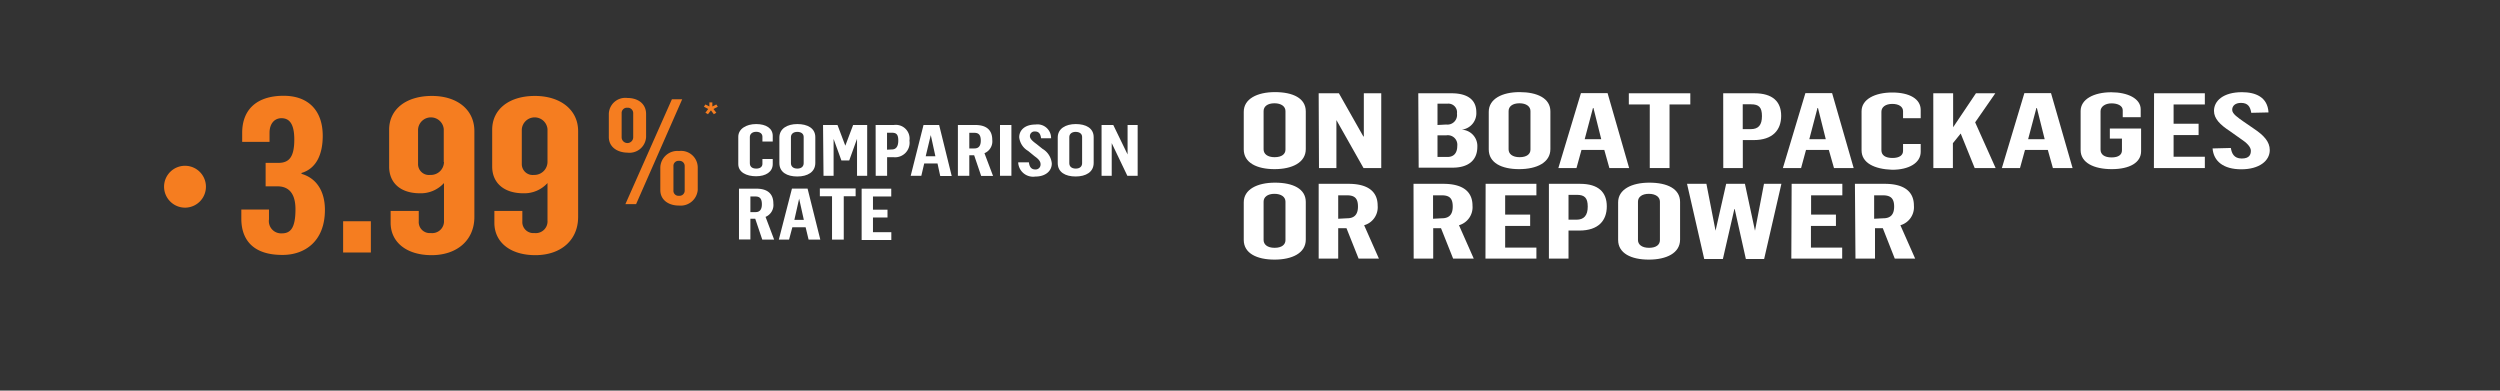 <svg id="Layer_1" data-name="Layer 1" xmlns="http://www.w3.org/2000/svg" xmlns:xlink="http://www.w3.org/1999/xlink" viewBox="0 0 320 50"><rect x="0" y="0" width="320" height="50" fill="#333333" stroke="none"/><defs><style>.cls-1{fill:none;}.cls-2{clip-path:url(#clip-path);}.cls-3{clip-path:url(#clip-path-2);}.cls-4{fill:#f57d20;}.cls-5{fill:#fff;}.cls-6{clip-path:url(#clip-path-5);}</style><clipPath id="clip-path"><rect class="cls-1" x="-340" width="320" height="50"/></clipPath><clipPath id="clip-path-2"><rect class="cls-1" width="320" height="50"/></clipPath><clipPath id="clip-path-5"><rect class="cls-1" x="340" width="320" height="50"/></clipPath></defs><title>slide5_AU</title><g class="cls-3"><g class="cls-3"><g class="cls-3"><path class="cls-4" d="M23.7,26.58A2.68,2.68,0,1,0,21,23.9a2.69,2.69,0,0,0,2.7,2.68"/></g><path class="cls-4" d="M77.93,17.54V14.61a2.11,2.11,0,0,1,2.37-2.07c1.36,0,2.4.73,2.4,2.06v2.94a2.13,2.13,0,0,1-2.38,2C79,19.52,77.93,18.81,77.93,17.54Zm3.12,0V14.48a.69.69,0,0,0-.75-.69.67.67,0,0,0-.73.69v3.09a.74.74,0,0,0,1.48,0ZM86,12.71h1.32l-5.9,13.42H80.05ZM84.52,24.33V21.49a2.18,2.18,0,0,1,2.39-2.16,2.13,2.13,0,0,1,2.4,2.06v2.92a2.19,2.19,0,0,1-2.4,2C85.59,26.32,84.52,25.6,84.52,24.33Zm3.12,0V21.26a.66.66,0,0,0-.73-.67.64.64,0,0,0-.71.67v3.11a.64.64,0,0,0,.71.69A.66.66,0,0,0,87.64,24.37Z"/><path class="cls-4" d="M90.29,14.43l.36-.48-.55-.29.19-.29.51.26v-.52h.38v.52l.51-.26.19.29-.56.29.37.48-.32.19L91,14.13l-.38.49Z"/><path class="cls-4" d="M30.89,28V26.82h3.54v1.25a1.57,1.57,0,0,0,1.65,1.8c1.08,0,1.74-.64,1.74-3.08s-1.23-2.94-2.31-2.94H34v-3h1.61c1.36,0,2.06-.69,2.06-3,0-2.1-.7-2.72-1.64-2.72S34.5,15.88,34.5,17v1.16H31V17c0-3,1.89-4.74,5.31-4.74,3.1,0,5,1.83,5,5.13,0,2.22-.73,4.16-2.72,4.75v.11c2.09.61,3,2.44,3,4.61,0,4.08-2.63,5.77-5.41,5.77C32.28,32.65,30.89,30.57,30.89,28Z"/><path class="cls-4" d="M43.92,28.32h3.55v4H43.92Z"/><path class="cls-4" d="M50,28.51V27H53.6v1.33a1.41,1.41,0,0,0,1.55,1.5,1.51,1.51,0,0,0,1.68-1.61V23.43a4,4,0,0,1-3.07,1.31c-2.5,0-3.95-1.33-3.95-3.42V16.61c0-2.64,2.18-4.33,5.47-4.33s5.44,1.8,5.44,4.49v11c0,3-2.25,4.89-5.47,4.89S50,31,50,28.51Zm6.8-7.77V16.52a1.65,1.65,0,0,0-3.29.06V21a1.39,1.39,0,0,0,1.55,1.39A1.68,1.68,0,0,0,56.83,20.74Z"/><path class="cls-4" d="M63.28,28.51V27h3.58v1.33a1.41,1.41,0,0,0,1.55,1.5,1.5,1.5,0,0,0,1.67-1.61V23.43A4,4,0,0,1,67,24.74c-2.5,0-4-1.33-4-3.42V16.61c0-2.64,2.18-4.33,5.47-4.33S74,14.08,74,16.77v11c0,3-2.24,4.89-5.47,4.89S63.28,31,63.28,28.51Zm6.8-7.77V16.52a1.65,1.65,0,0,0-3.29.06V21a1.39,1.39,0,0,0,1.55,1.39A1.68,1.68,0,0,0,70.08,20.74Z"/><path class="cls-5" d="M94.5,21V17.51c0-1,1-1.63,2.29-1.63s2.12.56,2.12,1.51v.73H97.59V17.5c0-.38-.3-.63-.8-.63s-.81.28-.81.67v3.35c0,.45.3.69.82.69s.79-.25.79-.61v-.62h1.32V21c0,1-.89,1.56-2.13,1.56S94.5,22.05,94.5,21Z"/><path class="cls-5" d="M99.76,20.87V17.6c0-1.13,1-1.72,2.3-1.72s2.3.53,2.3,1.68v3.29c0,1.18-1,1.74-2.31,1.74S99.76,22.05,99.76,20.87Zm3.11,0V17.53c0-.4-.31-.65-.82-.65s-.81.28-.81.67v3.34c0,.4.28.69.82.69S102.87,21.28,102.87,20.89Z"/><path class="cls-5" d="M105.35,16h1.85l1,2.65h0l1-2.65H111V22.5H109.7V17.77h0l-1,2.77h-1l-1-2.76h0V22.5h-1.29Z"/><path class="cls-5" d="M112.08,16h2.33a1.76,1.76,0,0,1,2,2,1.86,1.86,0,0,1-2.05,2.12h-.81V22.5h-1.46Zm2.07,3.13c.55,0,.83-.38.83-1.14s-.23-1-.81-1h-.63v2.17Z"/><path class="cls-5" d="M118.21,16h2l1.61,6.53h-1.47L120,20.92h-1.7l-.37,1.58h-1.36Zm1.52,4-.59-2.71h0L118.49,20Z"/><path class="cls-5" d="M122.61,16h2.24c1.37,0,2.16.61,2.16,1.9a1.64,1.64,0,0,1-1,1.71l1.1,2.91h-1.52l-.9-2.65h-.62V22.5h-1.46Zm2.12,3c.52,0,.81-.31.81-1s-.24-1-.82-1h-.65v2Z"/><path class="cls-5" d="M128,16h1.46V22.5H128Z"/><path class="cls-5" d="M130.33,20.78l1.37,0c.05.44.22.91.81.91a.63.63,0,0,0,.68-.69c0-.36-.29-.67-.76-1l-.83-.68a2.3,2.3,0,0,1-1.14-1.75c0-.88.69-1.63,2.08-1.63a1.74,1.74,0,0,1,2,1.76l-1.28,0c-.07-.51-.25-.87-.77-.87a.59.59,0,0,0-.66.61c0,.36.44.7.85,1l.76.61a2.42,2.42,0,0,1,1.19,1.88c0,.94-.78,1.67-2.11,1.67A1.91,1.91,0,0,1,130.33,20.78Z"/><path class="cls-5" d="M135.39,20.87V17.6c0-1.13,1-1.72,2.31-1.72s2.29.53,2.29,1.68v3.29c0,1.18-1,1.74-2.31,1.74S135.39,22.05,135.39,20.87Zm3.12,0V17.53c0-.4-.32-.65-.83-.65s-.81.28-.81.67v3.34c0,.4.28.69.83.69S138.51,21.28,138.51,20.89Z"/><path class="cls-5" d="M141,16h1.5l1.83,3.77h0V16h1.29V22.5h-1.32l-2-4.18h0V22.5H141Z"/><path class="cls-5" d="M94.59,24.15h2.24c1.36,0,2.16.61,2.16,1.9a1.64,1.64,0,0,1-1,1.71l1.1,2.91H97.57L96.67,28h-.62v2.65H94.59Zm2.12,3c.52,0,.81-.31.81-1s-.24-1-.82-1h-.65v2Z"/><path class="cls-5" d="M101.37,24.14h2L105,30.67H103.5l-.38-1.58h-1.7L101,30.67H99.69Zm1.52,4-.6-2.71h0l-.61,2.71Z"/><path class="cls-5" d="M106.5,25.12h-1.56v-1h4.58v1H108v5.55H106.5Z"/><path class="cls-5" d="M110.29,24.15h3.79v1h-2.34v1.69h1.86v1h-1.86v1.88h2.35v1h-3.8Z"/><path class="cls-5" d="M159.2,19.12V14.31c0-1.65,1.71-2.52,4-2.52s3.94.78,3.94,2.47v4.82c0,1.73-1.75,2.57-4,2.57S159.2,20.84,159.2,19.12Zm5.34,0V14.22c0-.59-.53-1-1.41-1s-1.39.4-1.39,1v4.9c0,.57.48,1,1.41,1S164.54,19.71,164.54,19.15Z"/><path class="cls-5" d="M168.79,11.94h2.59l3.13,5.53h.06V11.94h2.23v9.57h-2.27l-3.47-6.14h0v6.14h-2.23Z"/><path class="cls-5" d="M181.54,11.94h4.25c2,0,3.18.79,3.18,2.43a2.12,2.12,0,0,1-1.87,2.23v0a2.09,2.09,0,0,1,2,2.18c0,1.85-1.29,2.68-3.16,2.68h-4.35Zm3.58,4a1.23,1.23,0,0,0,1.37-1.4,1.11,1.11,0,0,0-1.21-1.27H184V16Zm.16,4.15c.81,0,1.25-.51,1.25-1.41a1.22,1.22,0,0,0-1.39-1.36H184v2.77Z"/><path class="cls-5" d="M190.56,19.12V14.31c0-1.65,1.71-2.52,3.95-2.52s3.94.78,3.94,2.47v4.82c0,1.73-1.75,2.57-4,2.57S190.56,20.84,190.56,19.12Zm5.34,0V14.22c0-.59-.53-1-1.41-1s-1.39.4-1.39,1v4.9c0,.57.48,1,1.41,1S195.9,19.71,195.9,19.15Z"/><path class="cls-5" d="M202.36,11.92h3.41l2.76,9.59H206l-.65-2.32h-2.92l-.64,2.32h-2.32Zm2.6,5.9-1-4h-.06l-1.06,4Z"/><path class="cls-5" d="M211.17,13.37h-2.68V11.94h7.87v1.43H213.7v8.14h-2.53Z"/><path class="cls-5" d="M220.57,11.94h4c2.32,0,3.42,1.06,3.42,2.88s-1.08,3.11-3.52,3.11h-1.39v3.58h-2.5Zm3.53,4.59c1,0,1.43-.55,1.43-1.67s-.39-1.51-1.39-1.51h-1.07v3.18Z"/><path class="cls-5" d="M231.09,11.92h3.42l2.76,9.59h-2.52l-.66-2.32h-2.92l-.63,2.32h-2.33Zm2.61,5.9-1-4h-.06l-1.05,4Z"/><path class="cls-5" d="M238.28,19.24v-5c0-1.53,1.71-2.4,3.93-2.4s3.64.83,3.64,2.23v1.06h-2.26v-.9c0-.56-.52-.93-1.38-.93s-1.39.41-1.39,1v4.92c0,.66.52,1,1.42,1s1.35-.36,1.35-.9v-.89h2.26v1c0,1.44-1.53,2.3-3.65,2.3C239.91,21.65,238.28,20.85,238.28,19.24Z"/><path class="cls-5" d="M247.46,11.94H250v4.35l2.92-4.35h2.48l-2.58,3.72,2.62,5.85h-2.68l-1.79-4.42-1,1.24v3.18h-2.5Z"/><path class="cls-5" d="M259.12,11.92h3.41l2.76,9.59h-2.52l-.65-2.32H259.2l-.64,2.32h-2.32Zm2.6,5.9-1-4h-.06l-1.06,4Z"/><path class="cls-5" d="M266.32,19.21v-5c0-1.51,1.69-2.4,3.92-2.4,2.08,0,3.77.79,3.77,2.19v1h-2.3v-.89c0-.55-.6-.88-1.43-.88s-1.41.43-1.41,1v4.92c0,.62.49,1,1.41,1s1.33-.37,1.33-.9V17.74h-1.55V16.45h4v2.91c0,1.44-1.45,2.29-3.75,2.29S266.32,20.83,266.32,19.21Z"/><path class="cls-5" d="M275.72,11.94h6.5v1.43h-4v2.47h3.2v1.45h-3.2v2.77h4v1.45h-6.52Z"/><path class="cls-5" d="M283.21,19l2.34-.06c.1.66.38,1.35,1.39,1.35s1.17-.53,1.17-1-.49-1-1.31-1.53l-1.41-1c-1.21-.79-2-1.57-2-2.57,0-1.29,1.2-2.39,3.58-2.39,1.73,0,3.28.61,3.4,2.59l-2.21.05c-.12-.75-.41-1.27-1.31-1.27-.73,0-1.13.37-1.13.89s.75,1,1.45,1.5l1.31.9c1.31.87,2.05,1.69,2.05,2.75,0,1.38-1.35,2.46-3.64,2.46S283.34,20.64,283.21,19Z"/><path class="cls-5" d="M159.2,30.71V25.9c0-1.65,1.71-2.52,4-2.52s3.94.78,3.94,2.47v4.82c0,1.73-1.75,2.56-4,2.56S159.2,32.43,159.2,30.71Zm5.34,0V25.81c0-.59-.53-1-1.41-1s-1.39.41-1.39,1v4.91c0,.57.48,1,1.41,1S164.54,31.3,164.54,30.74Z"/><path class="cls-5" d="M168.79,23.53h3.84c2.34,0,3.71.9,3.71,2.79a2.39,2.39,0,0,1-1.73,2.51l1.89,4.27h-2.6l-1.55-3.89h-1.06V33.1h-2.5Zm3.64,4.41c.89,0,1.39-.45,1.39-1.5S173.4,25,172.41,25h-1.12v3Z"/><path class="cls-5" d="M180.93,23.53h3.83c2.35,0,3.72.9,3.72,2.79a2.4,2.4,0,0,1-1.73,2.51l1.89,4.27H186l-1.55-3.89h-1V33.1h-2.5Zm3.63,4.41c.9,0,1.39-.45,1.39-1.5S185.54,25,184.54,25h-1.11v3Z"/><path class="cls-5" d="M190.16,23.53h6.5V25h-4v2.47h3.2v1.45h-3.2v2.77h4V33.1h-6.52Z"/><path class="cls-5" d="M198.26,23.53h4c2.32,0,3.41,1.06,3.41,2.88s-1.07,3.1-3.51,3.1h-1.39V33.1h-2.51Zm3.54,4.59c.95,0,1.43-.55,1.43-1.67s-.4-1.51-1.39-1.51h-1.07v3.18Z"/><path class="cls-5" d="M207.12,30.71V25.9c0-1.65,1.71-2.52,4-2.52s3.93.78,3.93,2.47v4.82c0,1.73-1.75,2.56-4,2.56S207.12,32.43,207.12,30.71Zm5.35,0V25.81c0-.59-.54-1-1.42-1s-1.39.41-1.39,1v4.91c0,.57.48,1,1.42,1S212.47,31.3,212.47,30.74Z"/><path class="cls-5" d="M215.94,23.53h2.48l1.17,6h0l1.36-6h2.4l1.29,6h0l1.15-6h2.23l-2.21,9.62h-2.34l-1.43-6.4H222l-1.47,6.4h-2.39Z"/><path class="cls-5" d="M229.33,23.53h6.49V25h-4v2.47H235v1.45h-3.2v2.77h4V33.1h-6.51Z"/><path class="cls-5" d="M237.43,23.53h3.83c2.35,0,3.72.9,3.72,2.79a2.4,2.4,0,0,1-1.73,2.51l1.89,4.27h-2.61L241,29.21h-1V33.1h-2.5Zm3.63,4.41c.9,0,1.39-.45,1.39-1.5S242,25,241,25h-1.11v3Z"/></g></g></svg>